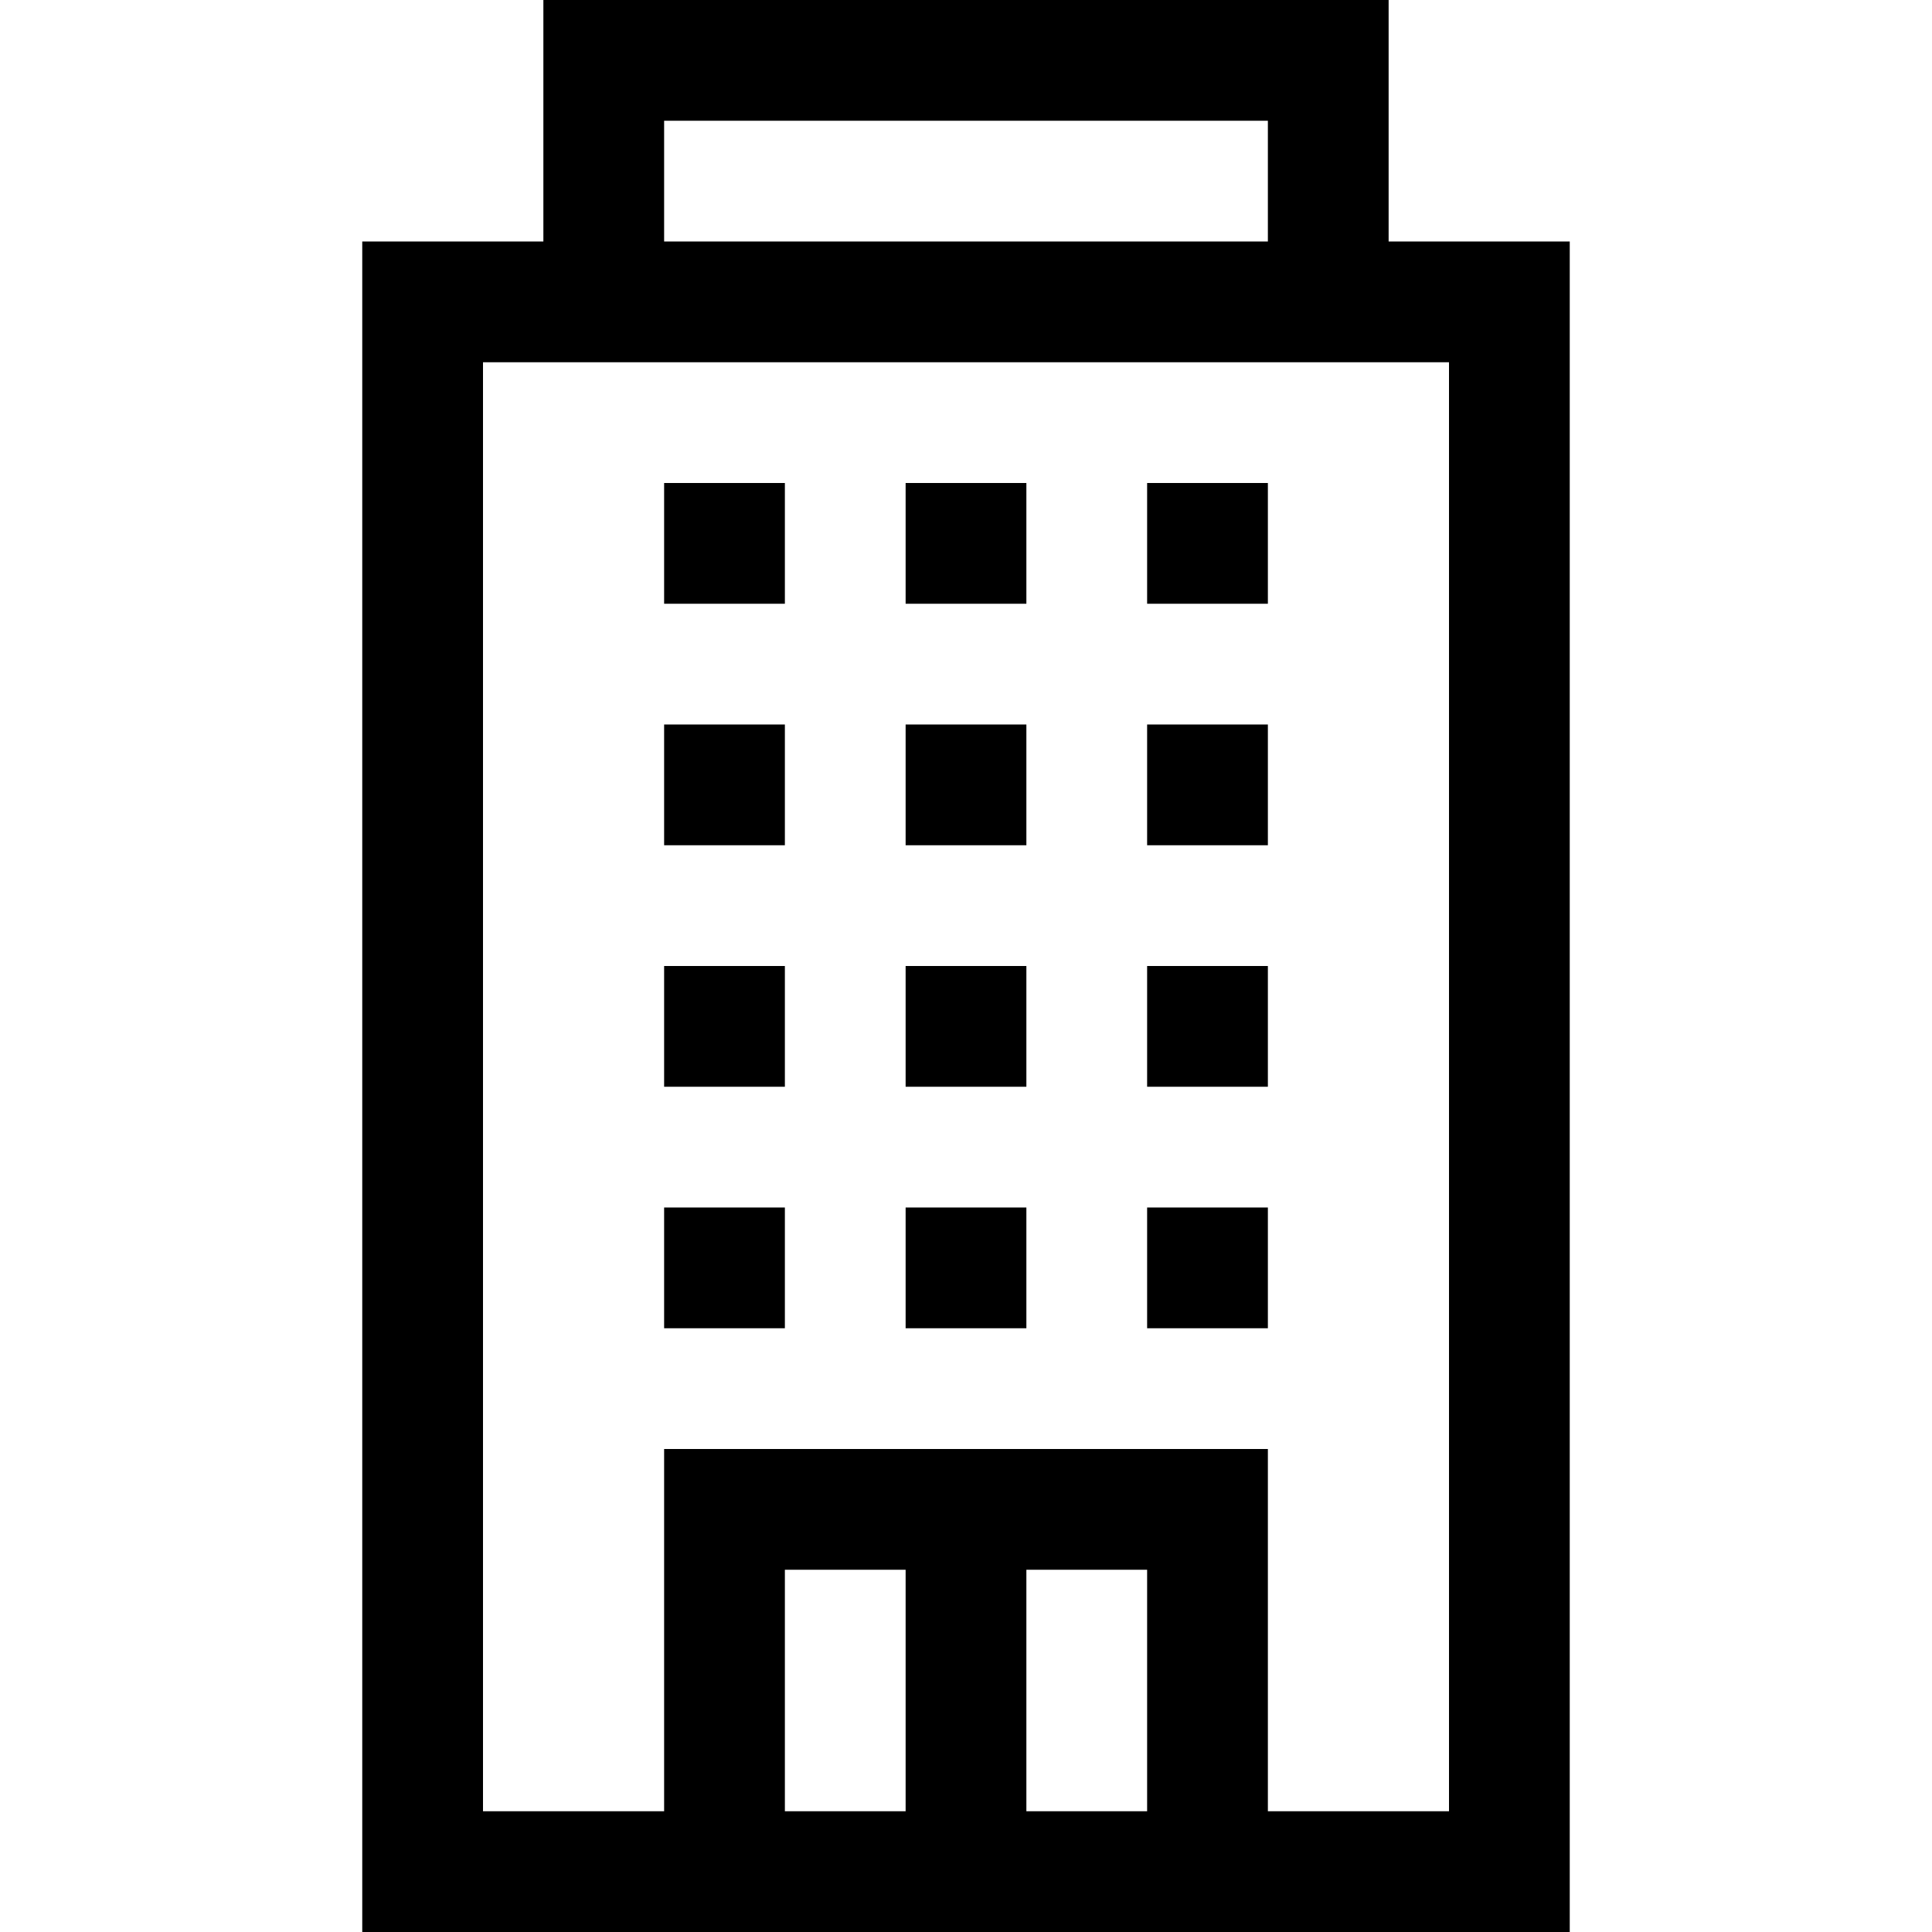 <?xml version="1.0" encoding="iso-8859-1"?>
<!-- Generator: Adobe Illustrator 19.0.0, SVG Export Plug-In . SVG Version: 6.00 Build 0)  -->
<svg version="1.1" id="Capa_1" xmlns="http://www.w3.org/2000/svg" xmlns:xlink="http://www.w3.org/1999/xlink" x="0px" y="0px"
	 viewBox="0 0 512 512" style="enable-background:new 0 0 512 512;" xml:space="preserve">
<g>
	<g>
		<g>
			<path d="M368,64V0H144v64H96v448h320V64H368z M176,32h160v32H176V32z M240,480h-32v-64h32V480z M304,480h-32v-64h32V480z
				 M384,480h-48v-96H176v96h-48V96h256V480z"/>
			<rect x="176" y="320" width="32" height="32"/>
			<rect x="240" y="320" width="32" height="32"/>
			<rect x="304" y="320" width="32" height="32"/>
			<rect x="176" y="256" width="32" height="32"/>
			<rect x="240" y="256" width="32" height="32"/>
			<rect x="304" y="256" width="32" height="32"/>
			<rect x="176" y="192" width="32" height="32"/>
			<rect x="240" y="192" width="32" height="32"/>
			<rect x="304" y="192" width="32" height="32"/>
			<rect x="176" y="128" width="32" height="32"/>
			<rect x="240" y="128" width="32" height="32"/>
			<rect x="304" y="128" width="32" height="32"/>
		</g>
	</g>
</g>
<g>
</g>
<g>
</g>
<g>
</g>
<g>
</g>
<g>
</g>
<g>
</g>
<g>
</g>
<g>
</g>
<g>
</g>
<g>
</g>
<g>
</g>
<g>
</g>
<g>
</g>
<g>
</g>
<g>
</g>
</svg>
